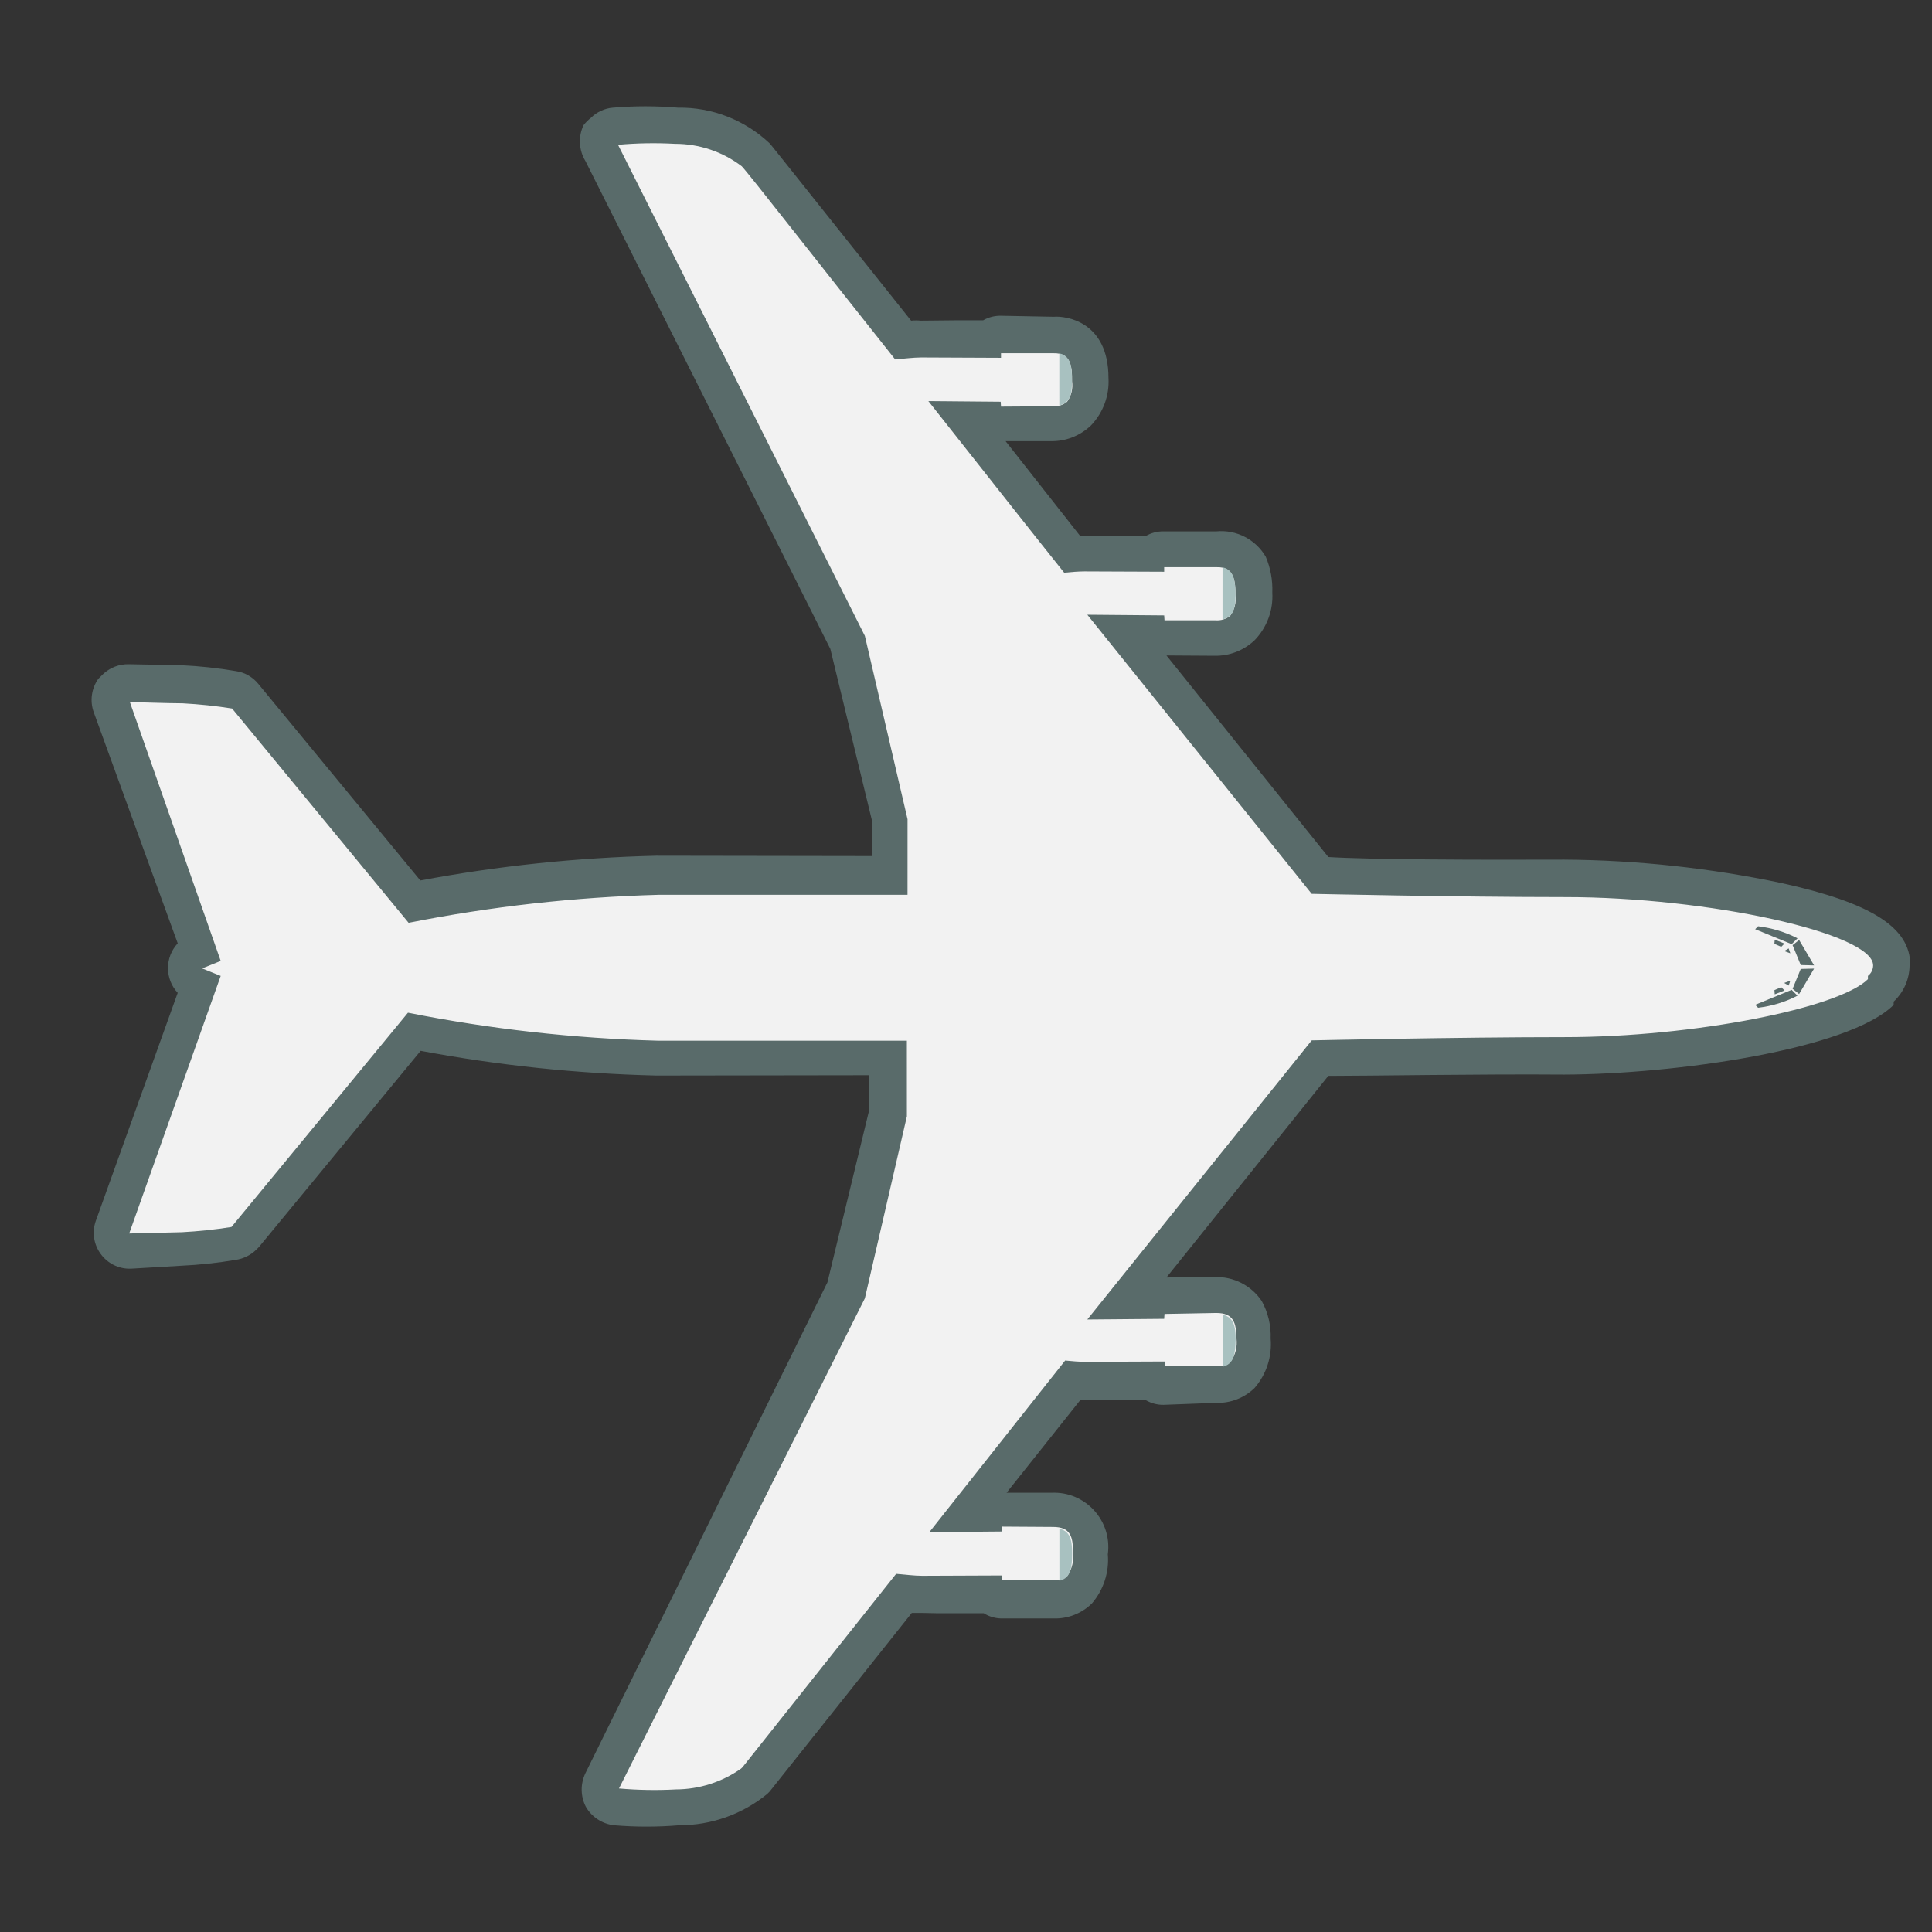 <?xml version="1.0" encoding="utf-8"?>
<svg viewBox="0 0 150 150" width="150" height="150" xmlns="http://www.w3.org/2000/svg">
  <rect x="0" y="0" width="150" height="150" fill="#333333" stroke="none"/>
  <defs>
    <style>.cls-1{fill:#f2f2f2;}.cls-2{fill:#596b6a;}.cls-3{fill:#a8c1c0;}</style>
  </defs>
  <path class="cls-1" d="M 32.039 133.667 C 31.717 133.671 31.403 133.572 31.147 133.381 C 29.85 132.397 28.653 131.297 27.569 130.091 C 25.96 128.513 24.98 126.401 24.816 124.155 C 24.816 123.617 25.53 117.788 26.925 105.88 L 25.852 104.949 L 22.277 101.123 C 21.969 101.129 21.671 101.011 21.454 100.801 L 18.557 97.904 C 17.233 96.581 17.413 95.042 19.094 93.361 C 19.699 92.646 20.557 92.195 21.489 92.111 C 22.283 92.132 23.034 92.481 23.564 93.076 L 26.39 95.902 C 26.64 96.144 26.783 96.481 26.783 96.831 L 28.035 98.082 L 29.572 84.885 L 28.856 84.242 L 25.031 80.416 C 24.733 80.416 24.451 80.301 24.243 80.094 L 21.346 77.196 C 20.785 76.705 20.448 76.008 20.417 75.266 C 20.528 74.239 21.043 73.301 21.847 72.654 C 22.451 71.939 23.311 71.489 24.243 71.404 C 25.037 71.431 25.784 71.778 26.319 72.369 L 29.108 75.194 C 29.354 75.445 29.504 75.774 29.536 76.123 L 30.967 77.589 L 33.577 53.557 C 31.862 51.805 25.46 45.081 20.417 39.966 C 15.374 34.851 3.786 20.69 7.184 17.292 C 7.704 16.721 8.45 16.409 9.223 16.434 C 13.3 16.434 23.527 23.587 30.036 30.274 C 35.152 35.389 41.875 41.791 43.627 43.544 L 67.661 41.075 L 66.193 39.644 C 65.844 39.617 65.514 39.463 65.265 39.215 L 62.438 36.426 C 61.043 35.031 61.152 33.53 62.726 31.955 C 63.37 31.151 64.308 30.635 65.336 30.524 C 66.073 30.547 66.771 30.872 67.267 31.419 L 70.164 34.316 C 70.404 34.556 70.554 34.869 70.593 35.209 L 74.168 38.787 L 74.812 39.502 L 88.011 37.963 L 86.758 36.712 C 86.407 36.712 86.072 36.568 85.829 36.319 L 83.003 33.493 C 82.252 32.85 81.909 31.852 82.109 30.883 C 82.323 30.168 82.732 29.524 83.289 29.024 C 83.936 28.229 84.876 27.728 85.899 27.627 C 86.634 27.639 87.331 27.946 87.832 28.487 L 90.728 31.384 C 90.968 31.623 91.118 31.938 91.158 32.277 L 94.733 35.854 C 95.091 36.211 95.448 36.605 95.77 36.999 C 106.499 35.746 113.437 34.924 114.081 34.888 C 116.303 35.113 118.38 36.086 119.983 37.642 C 121.188 38.729 122.289 39.924 123.273 41.218 C 123.549 41.572 123.642 42.037 123.524 42.471 C 123.398 42.927 123.048 43.293 122.593 43.435 L 82.252 56.74 L 70.271 64.286 L 67.339 67.254 L 80.035 79.914 C 84.412 84.506 88.396 89.46 91.944 94.72 L 112.615 92.754 C 112.919 92.746 113.22 92.835 113.472 93.004 C 113.689 93.004 115.87 94.828 116.621 95.58 L 119.553 98.404 C 119.896 98.709 120.058 99.166 119.983 99.619 C 119.911 100.086 119.618 100.485 119.195 100.692 L 101.313 109.205 L 101.313 109.42 C 101.52 109.946 101.411 110.543 101.027 110.958 C 100.753 111.204 100.395 111.343 100.025 111.35 C 99.848 111.385 99.665 111.385 99.49 111.35 L 99.276 111.35 L 90.764 129.232 C 90.556 129.654 90.156 129.948 89.691 130.02 L 89.441 130.02 C 89.054 130.016 88.69 129.848 88.439 129.554 L 85.614 126.622 C 84.862 125.872 83.217 123.69 83.038 123.475 C 82.846 123.178 82.76 122.824 82.788 122.474 L 84.792 101.873 C 79.545 98.337 74.602 94.363 70.021 89.999 L 57.361 77.34 L 54.214 80.487 L 46.703 92.539 L 33.399 132.702 C 33.255 133.155 32.891 133.507 32.434 133.631 L 32.039 133.667 Z" transform="matrix(-0.707, 0.707, -0.707, -0.707, 164.153, 82.105)"/>
  <path class="cls-2" d="M 9.136 17.693 C 12.32 17.693 21.905 24.095 28.949 31.14 C 34.923 37.112 43.04 44.873 43.04 44.873 L 70.687 41.869 L 66.431 37.685 L 66.143 37.936 L 63.247 35.146 C 62.281 34.18 62.711 33.501 63.534 32.641 C 63.93 32.13 64.506 31.787 65.142 31.676 C 65.508 31.68 65.851 31.852 66.073 32.142 L 68.97 35.038 L 68.719 35.289 L 73.119 39.652 C 73.441 39.974 73.834 40.439 74.156 40.832 L 91.035 38.865 L 87.03 34.931 L 86.744 35.182 L 83.954 32.356 C 82.988 31.391 83.418 30.711 84.241 29.889 C 84.638 29.37 85.21 29.012 85.851 28.888 C 86.211 28.906 86.548 29.073 86.779 29.352 L 89.676 32.249 L 89.426 32.499 L 93.826 36.863 C 94.254 37.292 94.754 37.936 95.148 38.4 L 114.175 36.219 L 114.354 36.219 C 116.137 36.526 117.787 37.374 119.074 38.651 C 120.176 39.638 121.202 40.699 122.151 41.833 L 81.738 55.245 L 69.434 62.933 L 65.286 67.083 L 78.946 80.744 C 83.437 85.483 87.517 90.59 91.143 96.016 L 112.601 93.941 C 113.645 94.699 114.647 95.512 115.605 96.372 L 118.572 99.199 L 99.404 108.318 L 100.013 109.749 L 98.582 109.14 L 89.355 128.345 C 89.355 128.345 87.245 126.093 86.529 125.377 C 85.668 124.418 84.855 123.417 84.097 122.373 L 86.172 100.916 C 80.747 97.288 75.639 93.207 70.9 88.719 L 57.24 75.059 L 53.089 79.207 L 45.365 91.617 L 31.954 132.136 C 30.819 131.189 29.758 130.162 28.771 129.06 C 27.445 127.738 26.589 126.017 26.339 124.162 C 26.339 123.483 27.448 114.576 28.521 105.135 C 28.056 104.742 27.412 104.24 26.982 103.812 L 22.62 99.412 L 22.369 99.663 L 19.473 96.765 C 18.542 95.872 19.151 95.051 20.008 94.227 C 20.342 93.77 20.841 93.458 21.405 93.368 C 21.822 93.412 22.209 93.616 22.477 93.941 L 25.302 96.73 L 25.051 97.017 L 28.986 101.022 C 29.808 94.048 30.596 87.36 30.952 84.142 C 30.56 83.82 30.095 83.427 29.773 83.105 L 25.409 78.705 L 25.159 78.956 L 22.262 76.058 C 21.332 75.165 21.94 74.342 22.763 73.521 C 23.113 73.066 23.624 72.758 24.194 72.661 C 24.612 72.704 24.998 72.908 25.266 73.233 L 28.056 76.023 L 27.805 76.309 L 31.989 80.565 L 34.994 52.92 C 34.994 52.92 27.232 44.802 21.261 38.829 C 13.392 30.962 6.312 19.909 8.1 18.158 C 8.329 17.936 8.644 17.832 8.957 17.873 M 8.957 15.046 C 7.893 15.01 6.859 15.412 6.098 16.156 L 6.026 16.156 C 3.987 18.195 4.739 21.663 8.6 27.707 C 11.702 32.464 15.271 36.899 19.257 40.939 C 23.979 45.624 29.986 51.669 32.06 54.029 L 29.881 73.984 L 27.269 71.339 C 26.464 70.494 25.359 70.008 24.194 69.98 C 22.824 70.005 21.525 70.601 20.617 71.623 C 19.916 72.273 19.366 73.066 19.008 73.949 C 18.607 75.461 19.126 77.067 20.33 78.061 L 23.227 80.958 C 23.56 81.302 23.982 81.549 24.444 81.675 L 25.051 82.281 L 27.842 85.071 L 28.056 85.287 L 26.947 94.584 L 24.48 92.117 C 23.675 91.272 22.569 90.787 21.405 90.758 C 20.034 90.784 18.737 91.381 17.828 92.403 C 14.716 95.515 16.754 98.162 17.47 98.768 L 20.33 101.739 C 20.664 102.081 21.086 102.328 21.546 102.453 L 23.12 104.027 L 24.98 105.85 C 25.141 106.047 25.32 106.226 25.517 106.387 C 23.621 123.196 23.55 123.697 23.55 123.91 C 23.629 126.547 24.729 129.051 26.625 130.885 C 27.716 132.176 28.91 133.371 30.202 134.461 C 30.692 134.876 31.314 135.105 31.954 135.105 C 32.226 135.141 32.506 135.141 32.778 135.105 C 33.706 134.772 34.403 133.992 34.636 133.031 L 47.977 92.797 L 55.128 81.066 L 57.06 79.135 L 68.897 91.009 C 73.347 95.249 78.128 99.126 83.203 102.596 L 81.307 122.265 C 81.23 122.967 81.419 123.672 81.844 124.232 C 82.669 125.396 83.564 126.504 84.527 127.56 L 87.316 130.456 C 87.845 131.021 88.582 131.343 89.355 131.35 L 89.819 131.35 C 90.725 131.193 91.5 130.606 91.894 129.776 L 99.976 112.466 C 101.454 112.413 102.641 111.225 102.695 109.749 L 119.683 101.739 C 121.482 100.901 121.853 98.505 120.398 97.16 L 117.5 94.584 C 116.446 93.623 115.337 92.73 114.175 91.903 C 113.689 91.542 113.102 91.34 112.494 91.331 L 112.207 91.331 L 92.538 93.225 C 89.069 88.151 85.192 83.368 80.949 78.921 L 69.255 67.262 L 71.188 65.33 L 82.918 58.176 L 123.152 44.516 C 124.017 44.215 124.693 43.526 124.975 42.656 C 125.218 41.762 125.018 40.803 124.44 40.081 C 123.348 38.79 122.154 37.596 120.862 36.505 C 119.107 34.742 116.793 33.64 114.317 33.393 L 114.032 33.393 L 96.435 35.395 L 95.9 34.86 L 95.076 34 L 92.502 31.426 C 92.398 30.972 92.177 30.554 91.858 30.211 L 88.962 27.313 C 88.2 26.501 87.141 26.037 86.028 26.025 C 84.641 26.13 83.349 26.788 82.453 27.851 C 80.361 29.444 80.221 32.549 82.166 34.322 L 84.634 36.79 L 75.515 37.827 L 75.3 37.614 L 72.117 34.43 L 71.902 34.216 C 71.777 33.754 71.531 33.332 71.188 32.999 L 68.182 30.211 C 67.42 29.399 66.362 28.933 65.25 28.924 C 63.863 29.027 62.571 29.685 61.674 30.747 C 60.929 31.438 60.387 32.313 60.1 33.286 C 59.808 34.73 60.294 36.228 61.388 37.221 L 64.034 39.83 L 44.077 42.013 C 41.79 39.723 35.637 33.787 31.06 29.137 C 24.944 23.058 14.036 14.868 9.136 14.868 L 8.957 15.046 Z" transform="matrix(-0.707, 0.707, -0.707, -0.707, 163.995, 82.071)"/>
  <polygon class="cls-2" points="139.893 73.056 140.608 73.806 139.964 75.343 139.321 75.272 139.893 73.056" transform="matrix(-0.707, 0.707, -0.707, -0.707, 291.401, 27.697)"/>
  <path class="cls-2" d="M 136.981 71.091 L 137.625 71.091 L 138.806 73.917 L 138.484 73.917 C 137.822 73.07 137.311 72.114 136.981 71.091 Z" transform="matrix(-0.707, 0.707, -0.707, -0.707, 286.667, 26.267)"/>
  <polygon class="cls-2" points="138.605 73.996 138.998 74.102 138.783 73.638 138.605 73.996" transform="matrix(-0.707, 0.707, -0.707, -0.707, 289.183, 27.956)"/>
  <polygon class="cls-2" points="137.772 72.826 138.129 72.826 138.343 73.363 138.094 73.577 137.772 72.826" transform="matrix(-0.707, 0.707, -0.707, -0.707, 287.44, 27.341)"/>
  <path class="cls-3" d="M 81.855 28.776 C 81.103 29.528 80.532 30.207 81.033 30.993 L 83.893 28.132 C 83.142 27.668 82.533 28.097 81.855 28.776 Z" transform="matrix(-0.707, 0.707, -0.707, -0.707, 161.447, -7.943)"/>
  <path class="cls-3" d="M 94.491 45.396 C 93.775 46.146 93.203 46.825 93.702 47.613 L 96.565 44.752 C 95.814 44.286 95.206 44.681 94.491 45.396 Z" transform="matrix(-0.707, 0.707, -0.707, -0.707, 194.827, 11.463)"/>
  <polygon class="cls-2" points="138.819 75.899 139.571 76.613 141.108 75.969 141.037 75.325 138.819 75.899" transform="matrix(-0.707, 0.707, -0.707, -0.707, 292.651, 30.718)"/>
  <path class="cls-2" d="M 136.48 76.754 L 136.48 77.397 L 139.305 78.577 L 139.305 78.255 C 138.457 77.589 137.503 77.082 136.48 76.754 Z" transform="matrix(-0.707, 0.707, -0.707, -0.707, 290.315, 35.079)"/>
  <polygon class="cls-2" points="138.927 76.102 139.034 76.495 138.569 76.281 138.927 76.102" transform="matrix(-0.707, 0.707, -0.707, -0.707, 290.9, 32.102)"/>
  <polygon class="cls-2" points="137.683 76.681 137.683 77.039 138.218 77.253 138.433 77.003 137.683 76.681" transform="matrix(-0.707, 0.707, -0.707, -0.707, 290.104, 33.769)"/>
  <path class="cls-3" d="M 81.676 120.187 C 82.428 119.438 83.106 118.864 83.893 119.365 L 81.033 122.226 C 80.568 121.475 80.996 120.867 81.676 120.187 Z" transform="matrix(-0.707, 0.707, -0.707, -0.707, 225.955, 147.809)"/>
  <path class="cls-3" d="M 94.355 103.537 C 95.105 102.822 95.785 102.25 96.571 102.75 L 93.711 105.611 C 93.245 104.86 93.64 104.252 94.355 103.537 Z" transform="matrix(-0.707, 0.707, -0.707, -0.707, 235.844, 110.482)"/>
</svg>